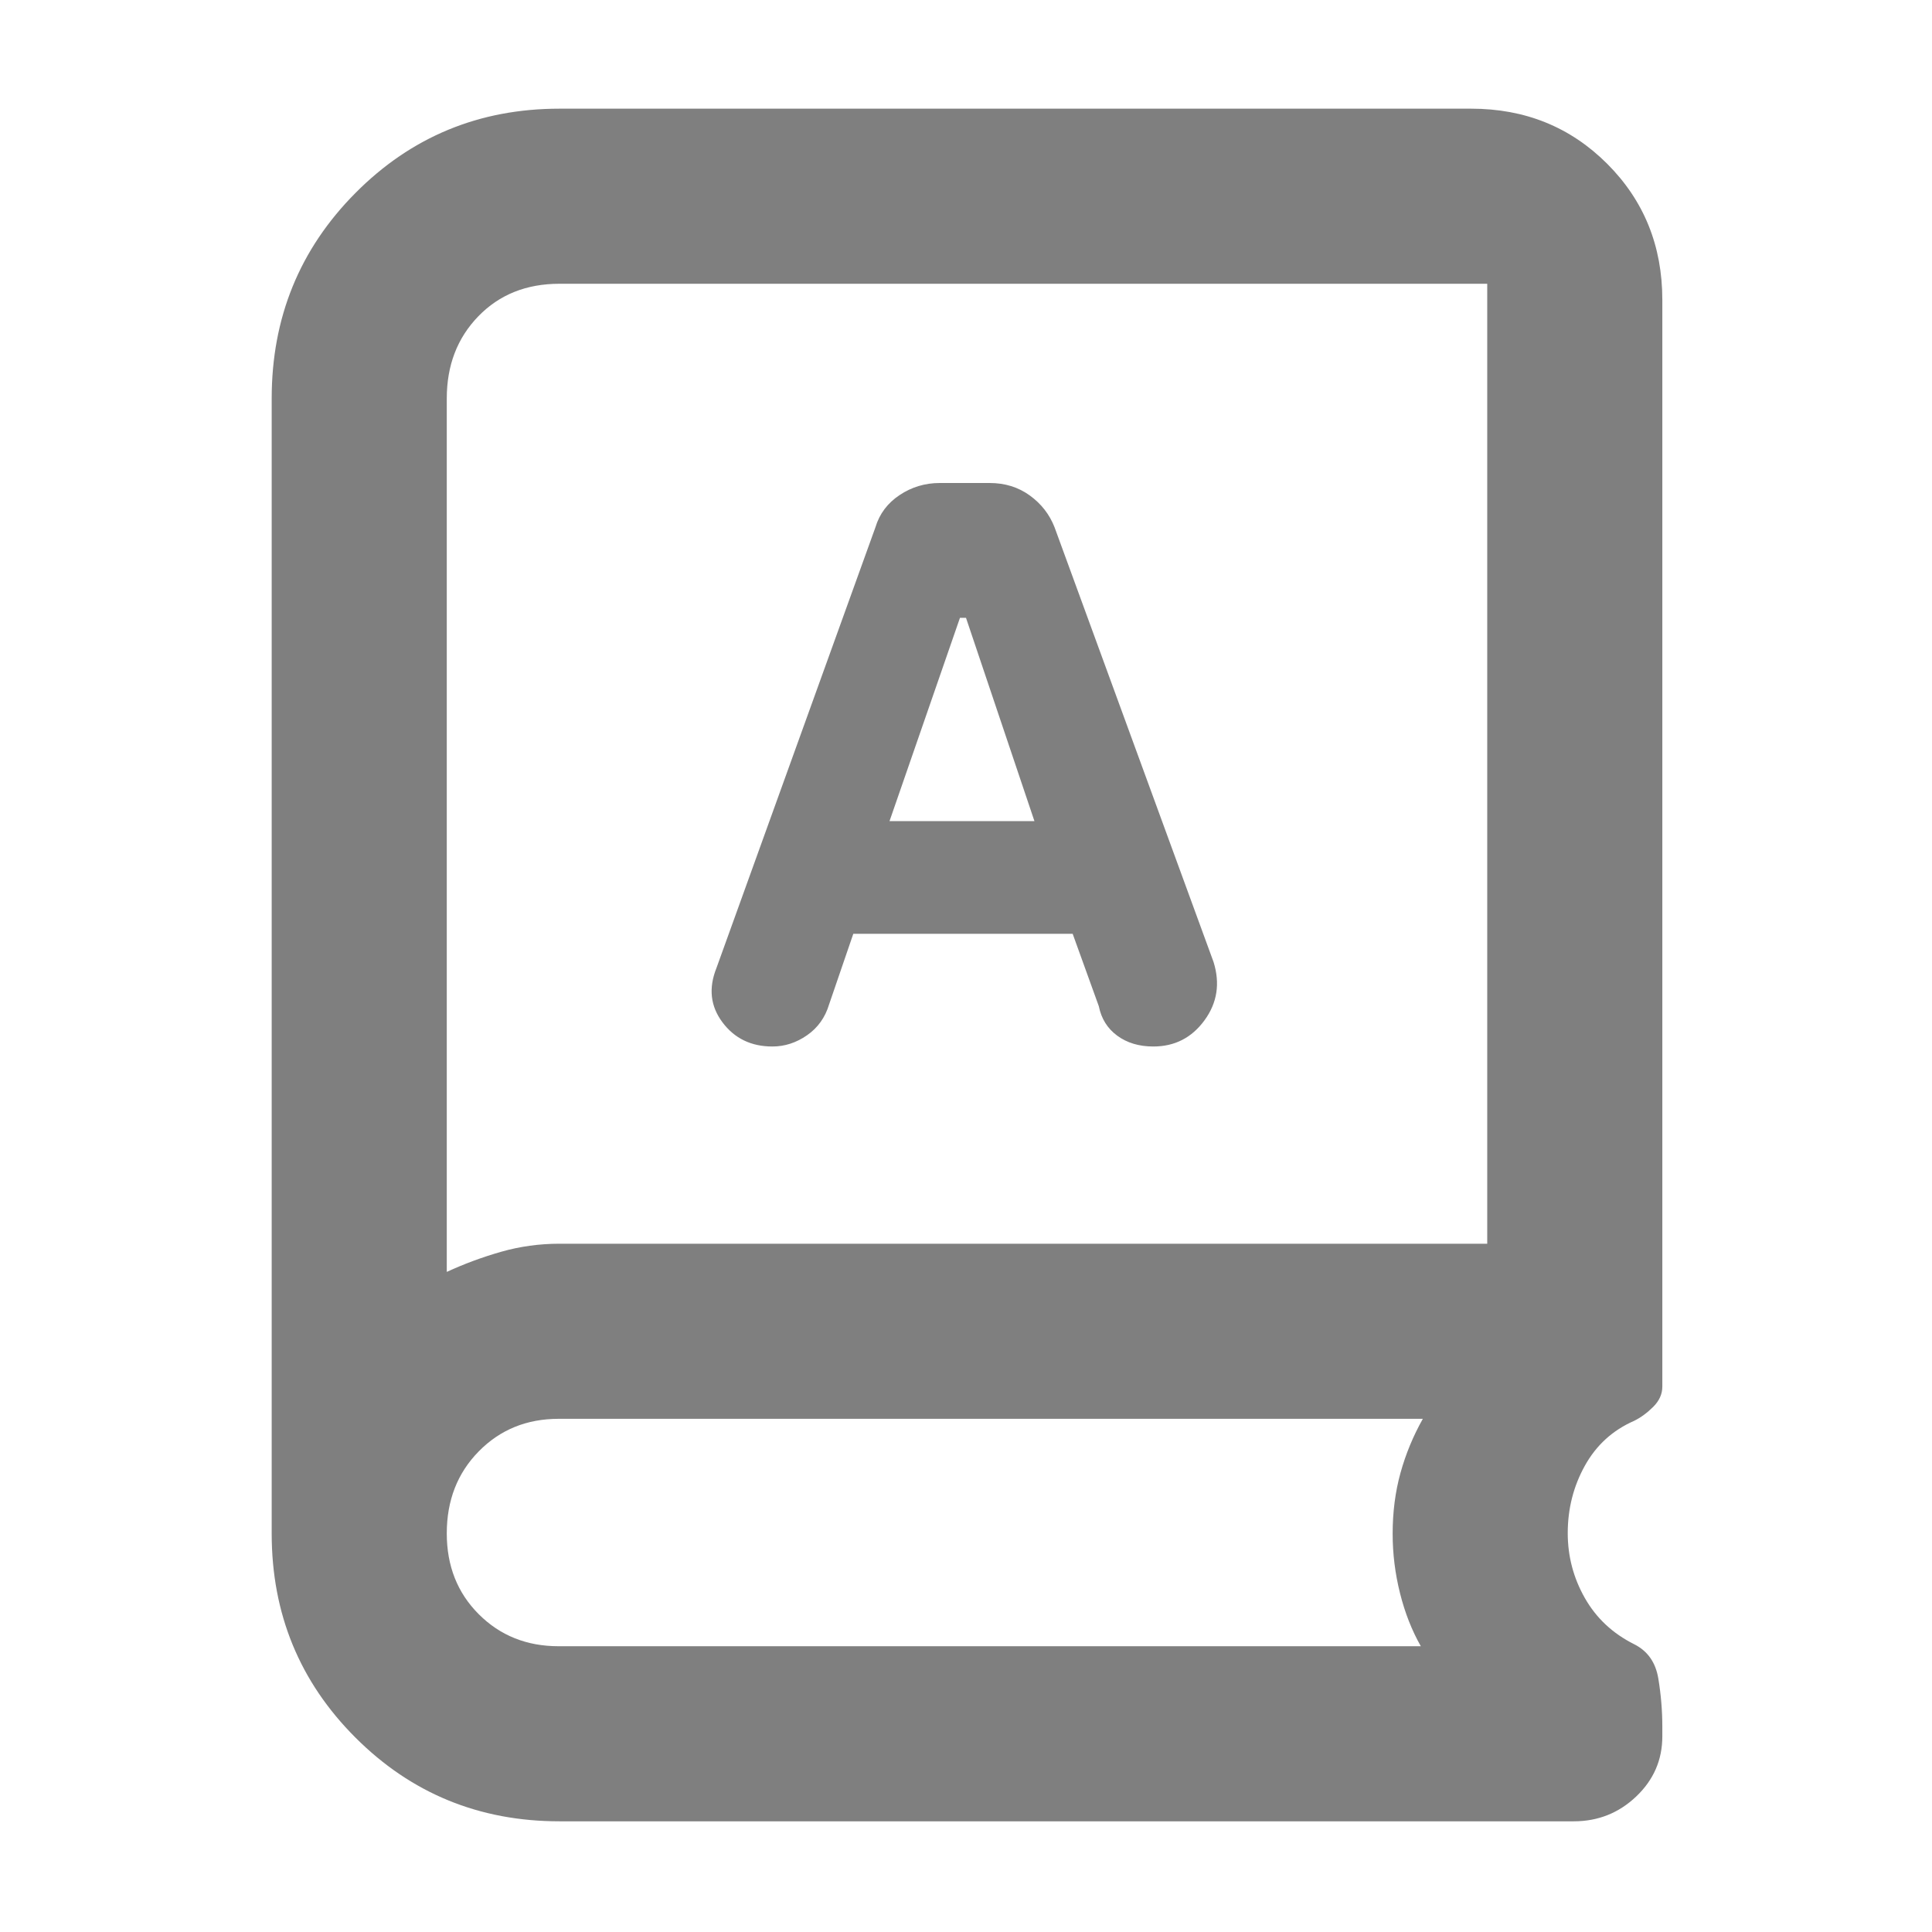<svg xmlns="http://www.w3.org/2000/svg" height="48" viewBox="0 -960 960 960" width="48"><path fill="rgb(127, 127, 127)" d="M278-55q-59.79 0-101.39-41.61Q135-138.21 135-198v-564q0-60.2 41.61-102.1Q218.21-906 278-906h453q40.21 0 67.61 27.39Q826-851.21 826-811v540q0 5.55-4.53 10.06-4.54 4.51-9.47 6.94-16 7-24.5 22.32T779-198.2q0 17.29 8.5 32.25Q796-151 812-143q10 5 12 17t2 24v4.82q0 17.49-12.97 29.84Q800.05-55 782-55H278Zm-56-273q13-6 27.02-10t28.98-4h461v-477H278q-24.67 0-40.33 16.17Q222-786.67 222-762v434Zm202-168h109l13 36q1.85 9.27 9.15 14.63 7.3 5.37 17.92 5.37 15.93 0 25.43-13t4.5-29l-79-216q-3.75-9.6-12.3-15.8-8.55-6.2-19.95-6.2H467q-11 0-20 6t-12 16l-79 219q-6 15 3 27t24.8 12q9.2 0 17.24-5.6T412-461l12-35Zm18-56 35-101h3l34 101h-72ZM222-328v-491 491Zm55.54 186H706q-6.69-11.74-10.35-26.37Q692-183 692-197.88q0-16.12 3.88-30.19Q699.77-242.14 707-255H277.61q-23.81 0-39.71 16.17-15.9 16.16-15.9 40.77 0 24.26 15.9 40.16 15.9 15.9 39.64 15.9Z"/></svg>